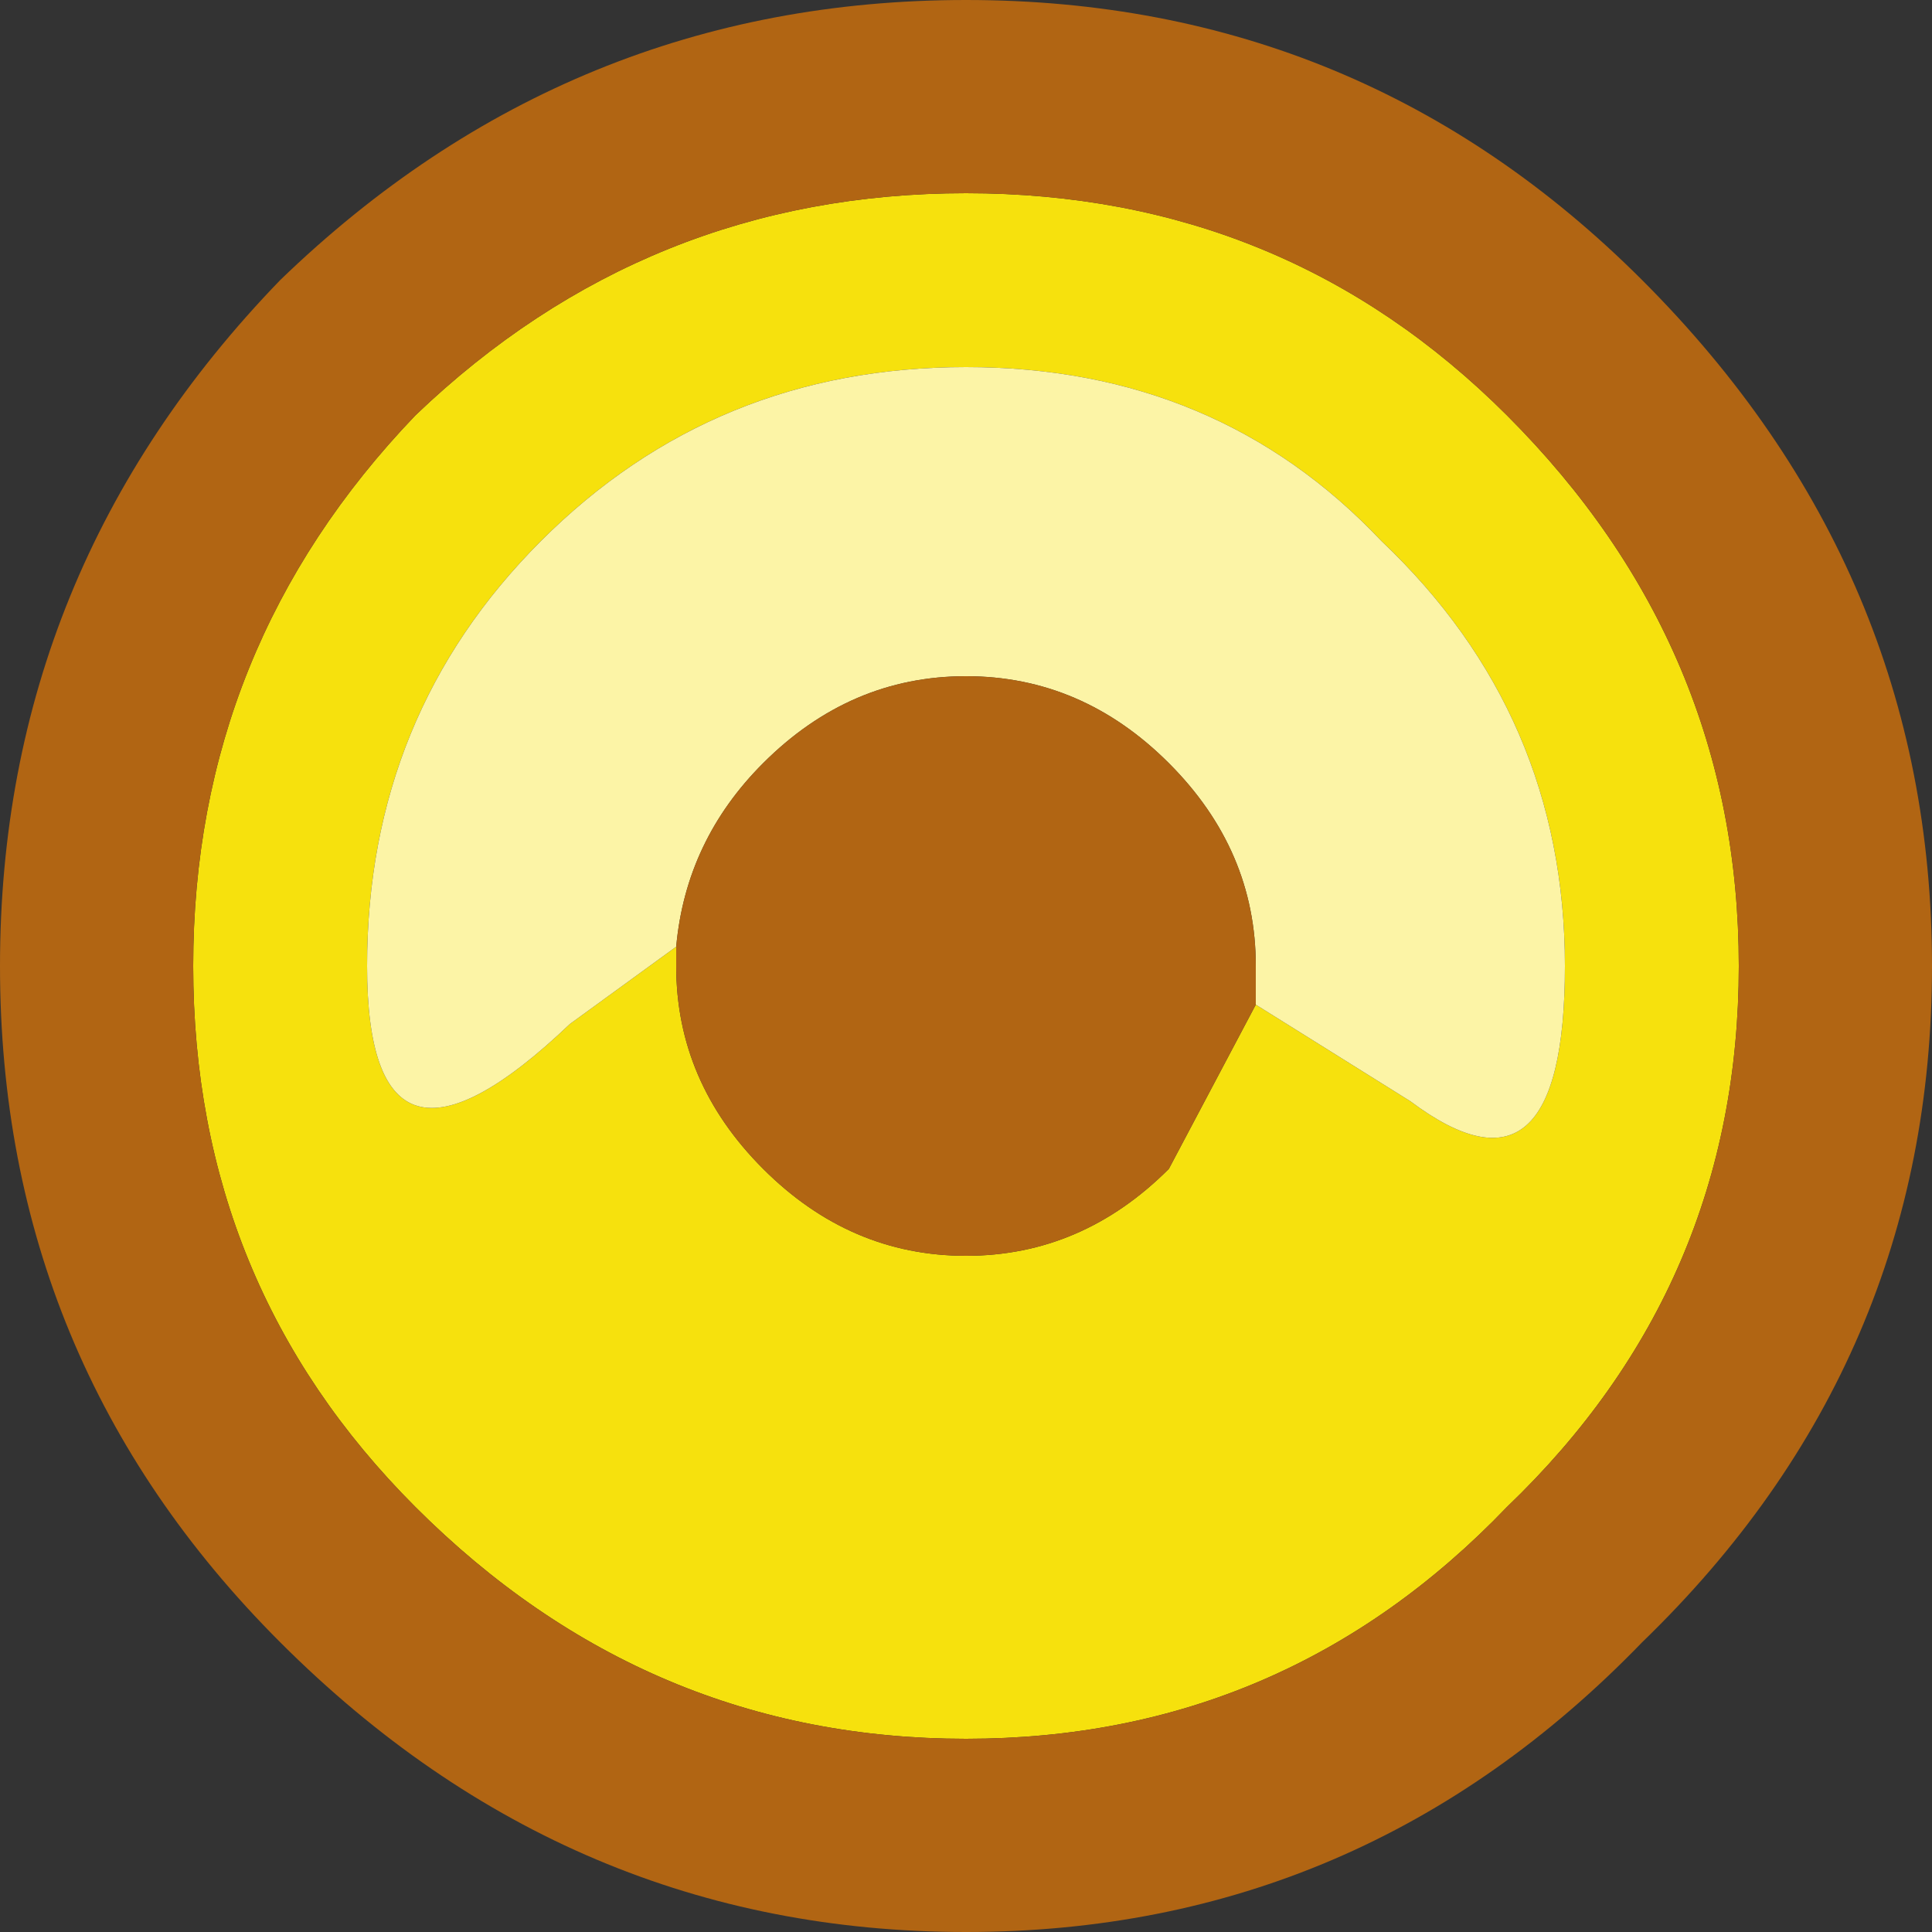 <?xml version="1.0" encoding="UTF-8" standalone="no"?>
<svg xmlns:ffdec="https://www.free-decompiler.com/flash" xmlns:xlink="http://www.w3.org/1999/xlink" ffdec:objectType="shape" height="10.0px" width="10.0px" xmlns="http://www.w3.org/2000/svg">
  <rect width="100%" height="100%" fill="#333333" stroke="none"/>
  <g transform="matrix(1.0, 0.0, 0.0, 1.0, 0.0, 0.0)">
    <path d="M6.5 5.2 L7.3 5.7 Q8.1 6.3 8.1 5.0 8.1 3.7 7.15 2.8 6.3 1.9 5.0 1.9 3.7 1.9 2.8 2.8 1.9 3.7 1.9 5.0 1.9 6.3 2.95 5.3 L3.5 4.9 3.5 5.0 Q3.5 5.6 3.95 6.05 4.4 6.5 5.0 6.5 5.6 6.5 6.05 6.05 L6.5 5.2 M9.0 5.0 Q9.0 6.65 7.8 7.8 6.65 9.0 5.0 9.0 3.35 9.0 2.15 7.8 1.0 6.65 1.0 5.0 1.0 3.35 2.15 2.15 3.35 1.0 5.0 1.0 6.65 1.0 7.8 2.15 9.0 3.35 9.0 5.0" fill="#f6e10d" fill-rule="evenodd" stroke="none"/>
    <path d="M3.5 4.9 L2.95 5.3 Q1.9 6.3 1.9 5.0 1.9 3.7 2.8 2.8 3.7 1.9 5.0 1.9 6.3 1.9 7.15 2.8 8.1 3.7 8.1 5.0 8.1 6.3 7.3 5.7 L6.5 5.2 6.5 5.0 Q6.5 4.4 6.05 3.95 5.6 3.5 5.0 3.5 4.4 3.5 3.95 3.95 3.55 4.35 3.5 4.9" fill="#fcf4a6" fill-rule="evenodd" stroke="none"/>
    <path d="M6.5 5.2 L6.05 6.05 Q5.6 6.5 5.0 6.5 4.4 6.5 3.95 6.05 3.5 5.6 3.5 5.0 L3.5 4.9 Q3.55 4.35 3.95 3.95 4.4 3.5 5.0 3.5 5.6 3.5 6.05 3.95 6.5 4.4 6.5 5.0 L6.5 5.2 M8.5 8.5 Q7.05 10.0 5.0 10.0 2.95 10.0 1.45 8.5 0.0 7.05 0.0 5.0 0.0 2.95 1.45 1.45 2.95 0.0 5.0 0.0 7.05 0.0 8.5 1.45 10.0 2.95 10.0 5.0 10.0 7.05 8.5 8.5 M9.0 5.0 Q9.0 3.35 7.8 2.15 6.65 1.0 5.0 1.0 3.35 1.0 2.15 2.15 1.0 3.35 1.0 5.0 1.0 6.65 2.15 7.8 3.35 9.0 5.0 9.0 6.65 9.0 7.8 7.8 9.0 6.65 9.0 5.0" fill="#b16513" fill-rule="evenodd" stroke="none"/>
  </g>
</svg>
